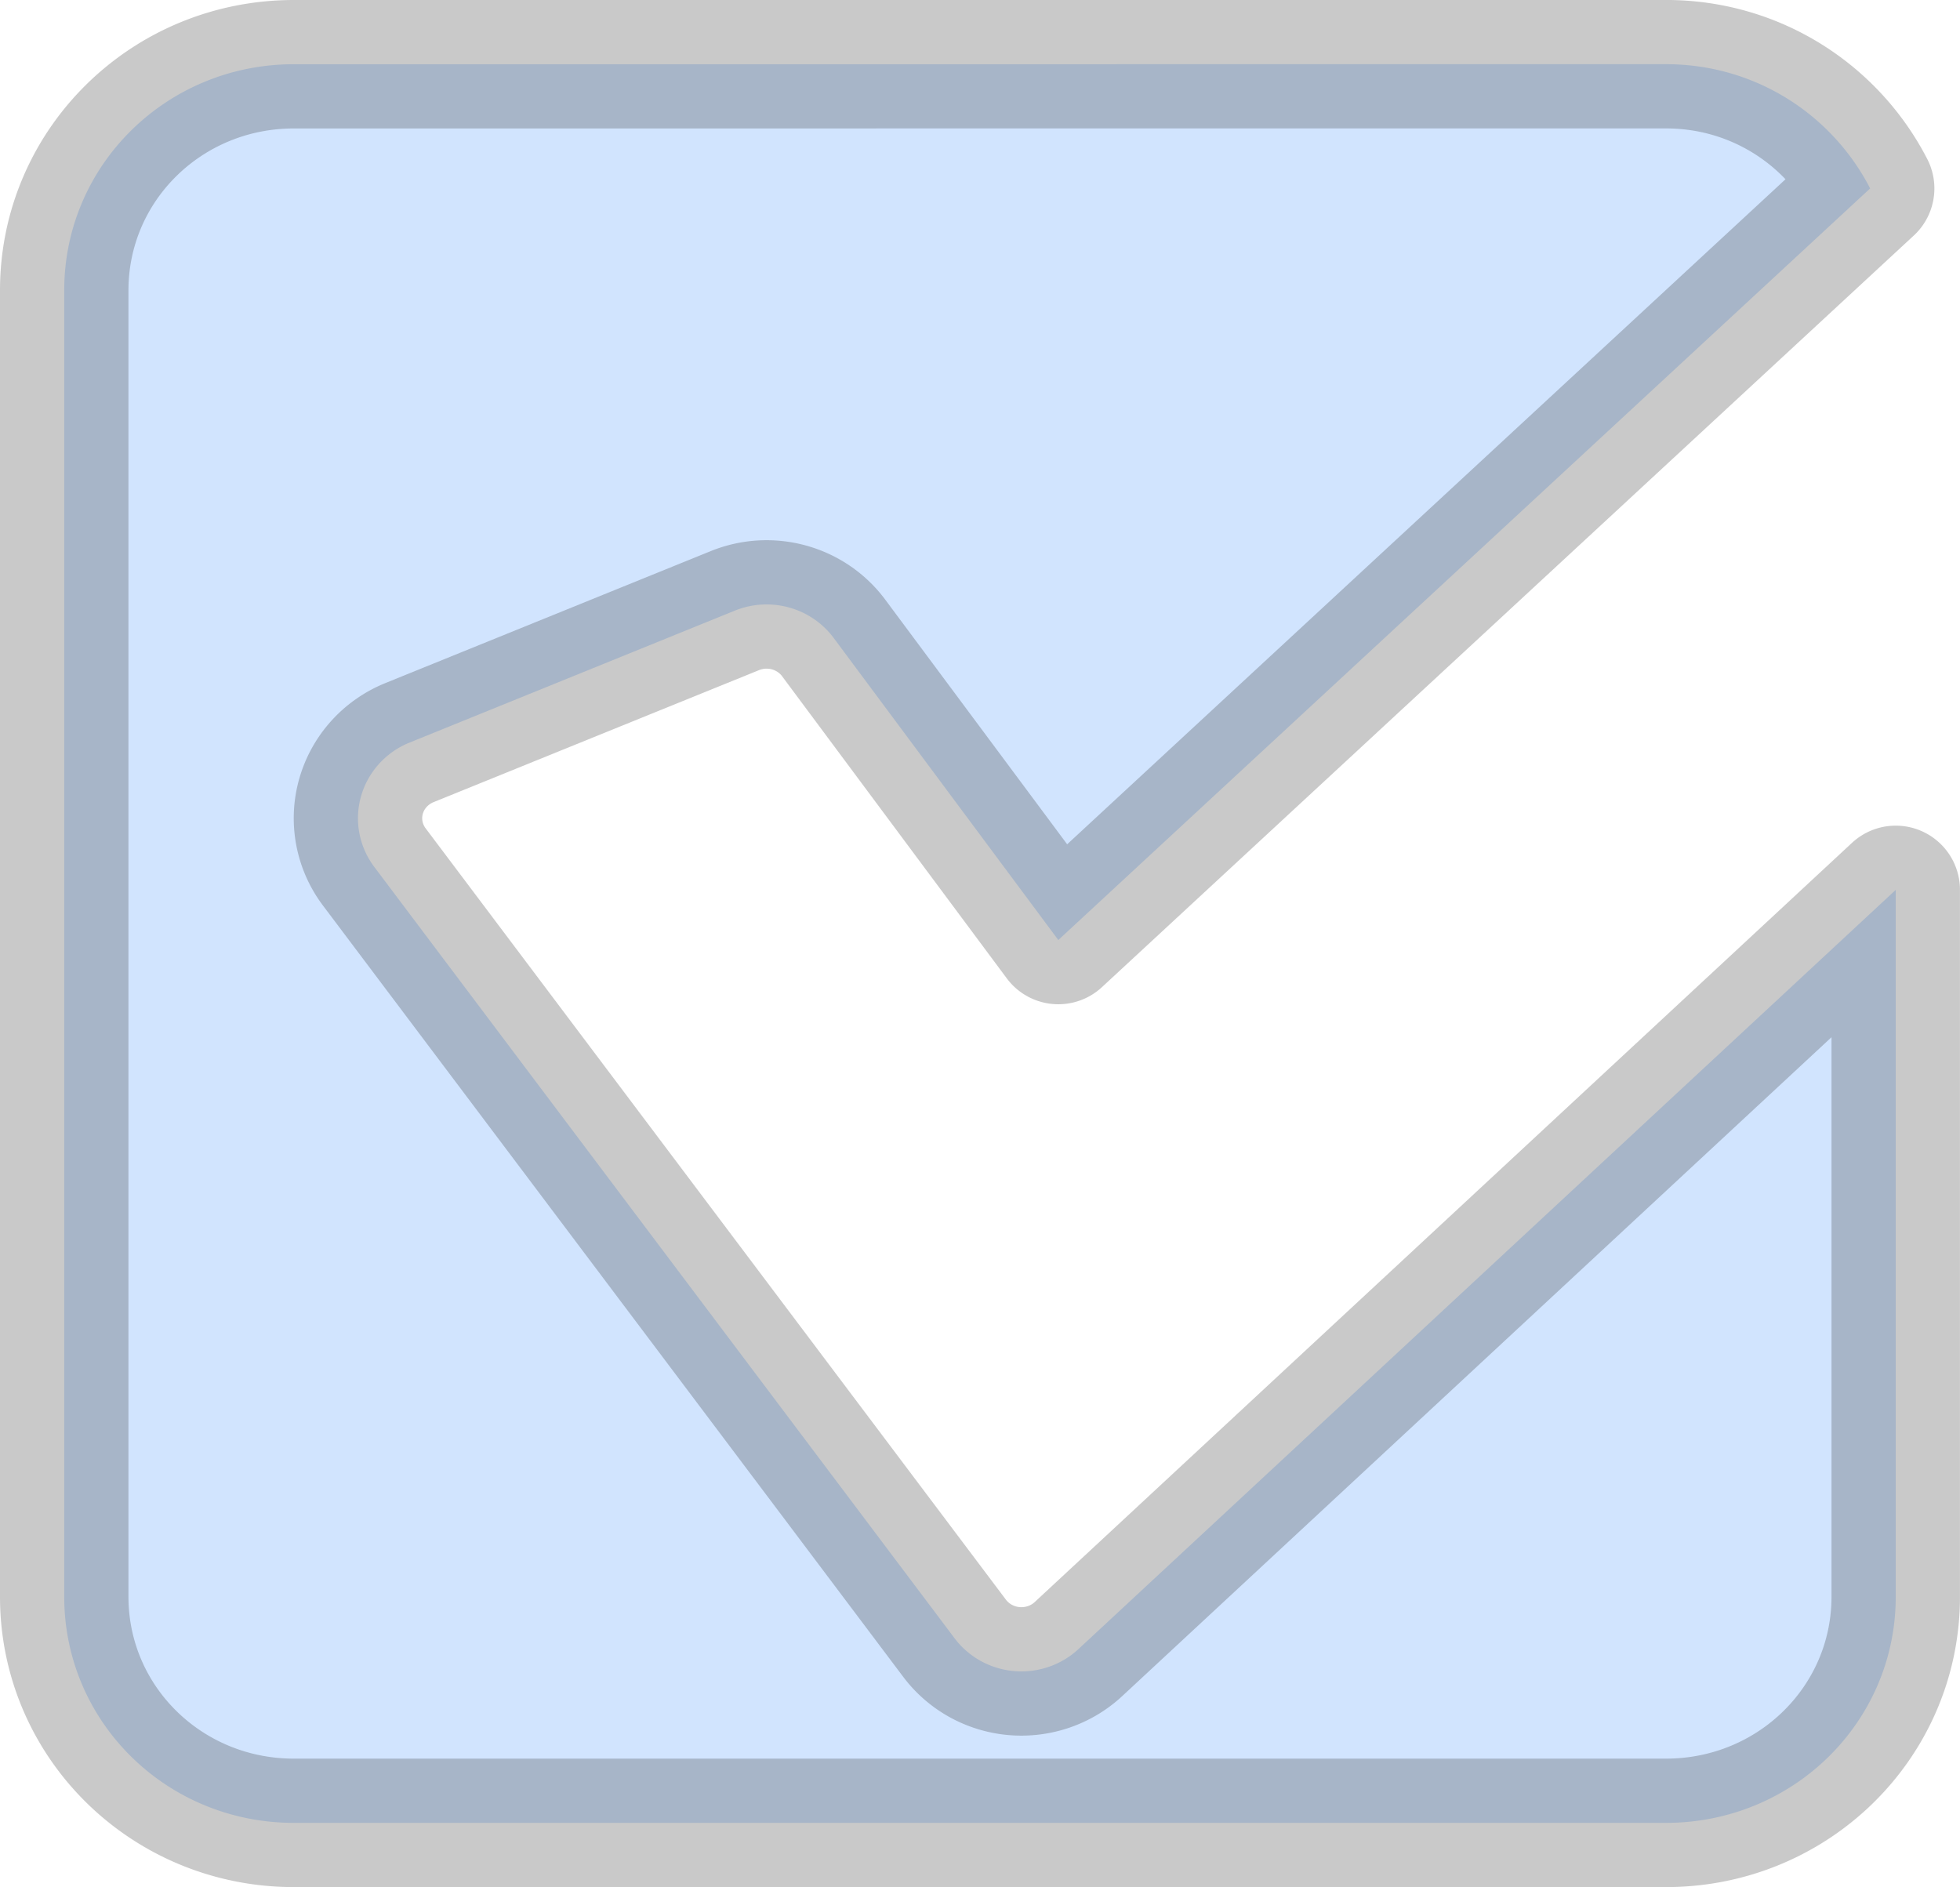<?xml version="1.0" encoding="UTF-8" standalone="no"?>
<svg
   xmlns:dc="http://purl.org/dc/elements/1.1/"
   xmlns:cc="http://creativecommons.org/ns#"
   xmlns:rdf="http://www.w3.org/1999/02/22-rdf-syntax-ns#"
   xmlns:svg="http://www.w3.org/2000/svg"
   xmlns="http://www.w3.org/2000/svg"
   xmlns:sodipodi="http://sodipodi.sourceforge.net/DTD/sodipodi-0.dtd"
   xmlns:inkscape="http://www.inkscape.org/namespaces/inkscape"
   sodipodi:docname="dodaj.svg"
   inkscape:version="1.0 (4035a4fb49, 2020-05-01)"
   id="svg2445"
   version="1.1"
   viewBox="0 0 57.979 55.824"
   height="55.824mm"
   width="57.979mm">
  <defs
     id="defs2439" />
  <sodipodi:namedview
     inkscape:window-maximized="0"
     inkscape:window-y="0"
     inkscape:window-x="234"
     inkscape:window-height="1040"
     inkscape:window-width="1375"
     fit-margin-bottom="0"
     fit-margin-right="0"
     fit-margin-left="0"
     fit-margin-top="0"
     showgrid="false"
     inkscape:document-rotation="0"
     inkscape:current-layer="layer1"
     inkscape:document-units="mm"
     inkscape:cy="105.49501"
     inkscape:cx="109.56631"
     inkscape:zoom="0.35"
     inkscape:pageshadow="2"
     inkscape:pageopacity="0.0"
     borderopacity="1.0"
     bordercolor="#666666"
     pagecolor="#ffffff"
     id="base" />
  <g
     transform="translate(-76.844,-120.254)"
     id="layer1"
     inkscape:groupmode="layer"
     inkscape:label="Layer 1">
    <path
       inkscape:export-ydpi="140.18669"
       inkscape:export-xdpi="140.18669"
       inkscape:export-filename="C:\Users\Erra PC\Desktop\Skupinska\res\ico.png"
       d="m 85.538,122.154 c -3.765,0 -6.794,2.984 -6.794,6.69 v 38.645 c 0,3.706 3.029,6.69 6.794,6.69 h 40.587 c 3.765,0 6.797,-2.984 6.797,-6.69 v -20.91 l -24.178,22.461 a 2.459,2.42 0 0 1 -3.658,-0.316 L 87.919,145.904 a 2.459,2.42 0 0 1 1.036,-3.681 l 9.627,-3.905 a 2.459,2.42 0 0 1 2.92,0.804 l 6.648,8.94 24.015,-22.234 c -1.12,-2.174 -3.384,-3.675 -6.039,-3.675 z"
       style="opacity:0.25;fill:#4b95fe;fill-opacity:1;stroke:#2a2a2a;stroke-width:3.8;stroke-linecap:round;stroke-linejoin:round;stroke-miterlimit:4;stroke-dasharray:none;stroke-opacity:1"
       id="rect1054-5-1-4-3" />
  </g>
</svg>
